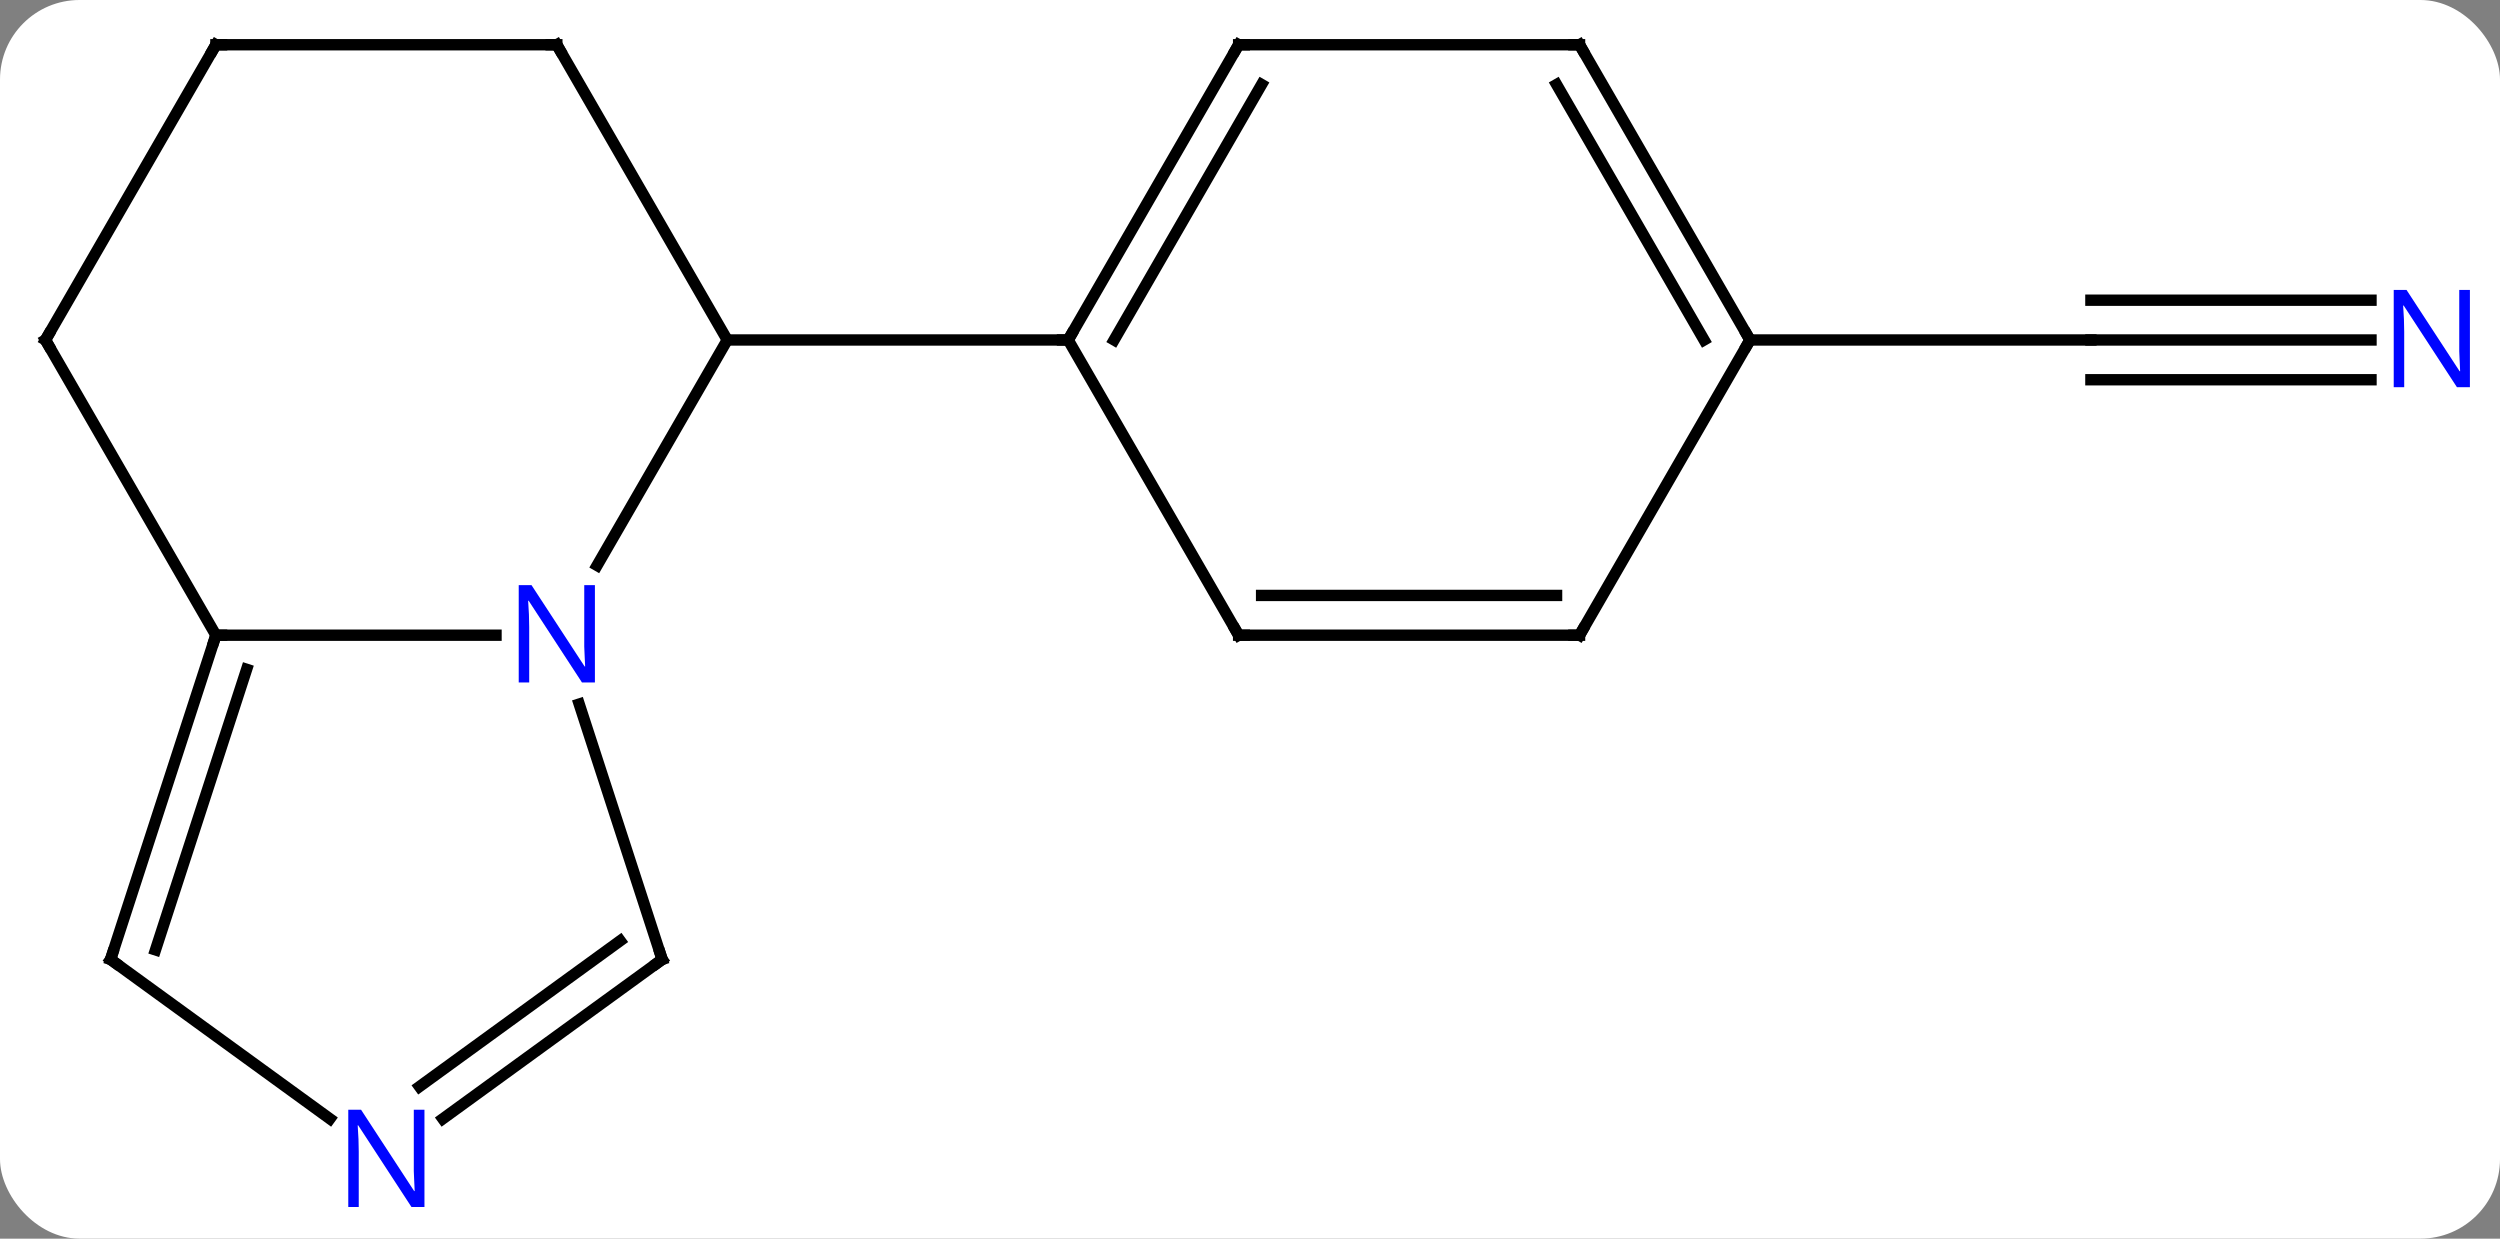 <svg width="220" viewBox="0 0 220 109" style="fill-opacity:1; color-rendering:auto; color-interpolation:auto; text-rendering:auto; stroke:black; stroke-linecap:square; stroke-miterlimit:10; shape-rendering:auto; stroke-opacity:1; fill:black; stroke-dasharray:none; font-weight:normal; stroke-width:1; font-family:'Open Sans'; font-style:normal; stroke-linejoin:miter; font-size:12; stroke-dashoffset:0; image-rendering:auto;" height="109" class="cas-substance-image" xmlns:xlink="http://www.w3.org/1999/xlink" xmlns="http://www.w3.org/2000/svg"><rect x="0" y="0" width="220" height="109" fill="#808080" stroke="none"/><svg class="cas-substance-single-component"><rect y="0" x="0" width="220" stroke="none" ry="7" rx="7" height="109" fill="white" class="cas-substance-group"/><svg y="0" x="0" width="220" viewBox="0 0 220 109" style="fill:black;" height="109" class="cas-substance-single-component-image"><svg><g><g transform="translate(109,53)" style="text-rendering:geometricPrecision; color-rendering:optimizeQuality; color-interpolation:linearRGB; stroke-linecap:butt; image-rendering:optimizeQuality;"><line y2="-23.082" y1="-23.082" x2="99.648" x1="75" style="fill:none;"/><line y2="-26.582" y1="-26.582" x2="99.648" x1="75" style="fill:none;"/><line y2="-19.582" y1="-19.582" x2="99.648" x1="75" style="fill:none;"/><line y2="-23.082" y1="-23.082" x2="45" x1="75" style="fill:none;"/><line y2="-23.082" y1="-3.24" x2="-45" x1="-56.456" style="fill:none;"/><line y2="2.898" y1="2.898" x2="-90" x1="-65.352" style="fill:none;"/><line y2="31.431" y1="8.956" x2="-50.73" x1="-58.032" style="fill:none;"/><line y2="-49.062" y1="-23.082" x2="-60" x1="-45" style="fill:none;"/><line y2="-23.082" y1="-23.082" x2="-15" x1="-45" style="fill:none;"/><line y2="-23.082" y1="2.898" x2="-105" x1="-90" style="fill:none;"/><line y2="31.431" y1="2.898" x2="-99.27" x1="-90" style="fill:none;"/><line y2="30.591" y1="5.901" x2="-95.317" x1="-87.296" style="fill:none;"/><line y2="45.452" y1="31.431" x2="-70.03" x1="-50.73" style="fill:none;"/><line y2="42.62" y1="29.787" x2="-72.087" x1="-54.422" style="fill:none;"/><line y2="-49.062" y1="-49.062" x2="-90" x1="-60" style="fill:none;"/><line y2="-49.062" y1="-23.082" x2="-90" x1="-105" style="fill:none;"/><line y2="45.452" y1="31.431" x2="-79.97" x1="-99.27" style="fill:none;"/><line y2="-49.062" y1="-23.082" x2="0" x1="-15" style="fill:none;"/><line y2="-45.562" y1="-23.082" x2="2.021" x1="-10.959" style="fill:none;"/><line y2="2.898" y1="-23.082" x2="0" x1="-15" style="fill:none;"/><line y2="-49.062" y1="-49.062" x2="30" x1="0" style="fill:none;"/><line y2="2.898" y1="2.898" x2="30" x1="0" style="fill:none;"/><line y2="-0.602" y1="-0.602" x2="27.979" x1="2.021" style="fill:none;"/><line y2="-23.082" y1="-49.062" x2="45" x1="30" style="fill:none;"/><line y2="-23.082" y1="-45.562" x2="40.959" x1="27.979" style="fill:none;"/><line y2="-23.082" y1="2.898" x2="45" x1="30" style="fill:none;"/></g><g transform="translate(109,53)" style="fill:rgb(0,5,255); text-rendering:geometricPrecision; color-rendering:optimizeQuality; image-rendering:optimizeQuality; font-family:'Open Sans'; stroke:rgb(0,5,255); color-interpolation:linearRGB;"><path style="stroke:none;" d="M108.352 -18.926 L107.211 -18.926 L102.523 -26.113 L102.477 -26.113 Q102.57 -24.848 102.57 -23.801 L102.57 -18.926 L101.648 -18.926 L101.648 -27.488 L102.773 -27.488 L107.445 -20.332 L107.492 -20.332 Q107.492 -20.488 107.445 -21.348 Q107.398 -22.207 107.414 -22.582 L107.414 -27.488 L108.352 -27.488 L108.352 -18.926 Z"/><path style="stroke:none;" d="M-56.648 7.054 L-57.789 7.054 L-62.477 -0.133 L-62.523 -0.133 Q-62.43 1.132 -62.43 2.179 L-62.43 7.054 L-63.352 7.054 L-63.352 -1.508 L-62.227 -1.508 L-57.555 5.648 L-57.508 5.648 Q-57.508 5.492 -57.555 4.632 Q-57.602 3.773 -57.586 3.398 L-57.586 -1.508 L-56.648 -1.508 L-56.648 7.054 Z"/></g><g transform="translate(109,53)" style="stroke-linecap:butt; text-rendering:geometricPrecision; color-rendering:optimizeQuality; image-rendering:optimizeQuality; font-family:'Open Sans'; color-interpolation:linearRGB; stroke-miterlimit:5;"><path style="fill:none;" d="M-90.154 3.373 L-90 2.898 L-89.5 2.898"/><path style="fill:none;" d="M-50.885 30.956 L-50.73 31.431 L-51.135 31.725"/><path style="fill:none;" d="M-59.75 -48.629 L-60 -49.062 L-60.5 -49.062"/><path style="fill:none;" d="M-104.75 -22.649 L-105 -23.082 L-104.75 -23.515"/><path style="fill:none;" d="M-99.115 30.956 L-99.27 31.431 L-98.865 31.725"/><path style="fill:rgb(0,5,255); stroke:none;" d="M-71.648 53.218 L-72.789 53.218 L-77.477 46.031 L-77.523 46.031 Q-77.43 47.296 -77.43 48.343 L-77.43 53.218 L-78.352 53.218 L-78.352 44.656 L-77.227 44.656 L-72.555 51.812 L-72.508 51.812 Q-72.508 51.656 -72.555 50.796 Q-72.602 49.937 -72.586 49.562 L-72.586 44.656 L-71.648 44.656 L-71.648 53.218 Z"/><path style="fill:none;" d="M-89.5 -49.062 L-90 -49.062 L-90.25 -48.629"/><path style="fill:none;" d="M-14.75 -23.515 L-15 -23.082 L-15.5 -23.082"/><path style="fill:none;" d="M-0.25 -48.629 L0 -49.062 L0.5 -49.062"/><path style="fill:none;" d="M-0.25 2.465 L0 2.898 L0.5 2.898"/><path style="fill:none;" d="M29.5 -49.062 L30 -49.062 L30.25 -48.629"/><path style="fill:none;" d="M29.5 2.898 L30 2.898 L30.25 2.465"/><path style="fill:none;" d="M44.75 -23.515 L45 -23.082 L44.75 -22.649"/></g></g></svg></svg></svg></svg>